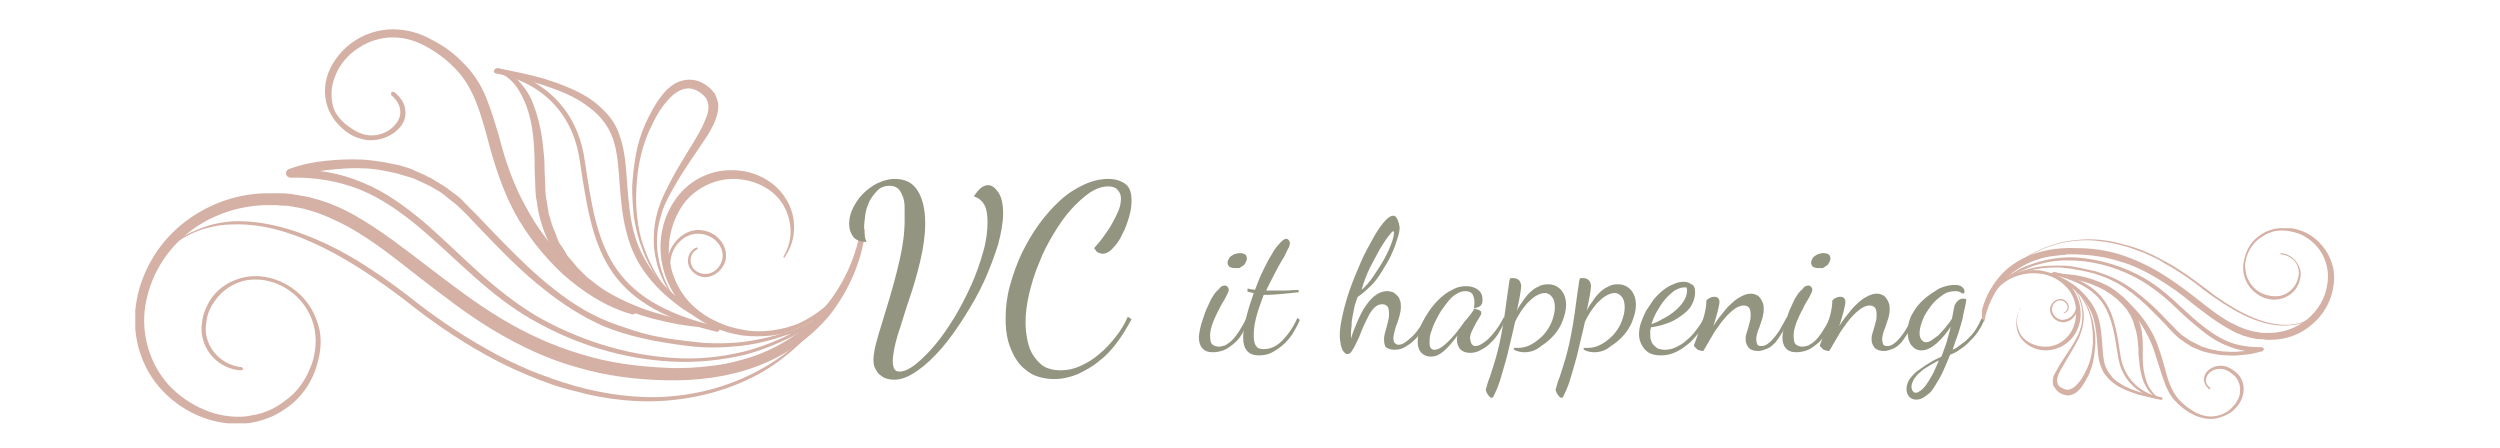 <?xml version="1.0" encoding="utf-8"?>
<!-- Generator: Adobe Illustrator 24.0.1, SVG Export Plug-In . SVG Version: 6.00 Build 0)  -->
<svg version="1.1" id="Layer_1" xmlns="http://www.w3.org/2000/svg" xmlns:xlink="http://www.w3.org/1999/xlink" x="0px" y="0px"
	 viewBox="0 0 401 71.8" style="enable-background:new 0 0 401 71.8;" xml:space="preserve">
<style type="text/css">
	.st0{clip-path:url(#SVGID_2_);}
	.st1{fill:#D4B0A5;}
	.st2{clip-path:url(#SVGID_4_);}
	.st3{fill:#939580;}
</style>
<g>
	<defs>
		<rect id="SVGID_1_" x="21.7" y="4.8" width="117" height="63.1"/>
	</defs>
	<clipPath id="SVGID_2_">
		<use xlink:href="#SVGID_1_"  style="overflow:visible;"/>
	</clipPath>
	<g class="st0">
		<path class="st1" d="M125.9,41.2c1.9-2.7,2-6.5,0.1-9.4c-1.8-2.9-5.2-4.5-8.5-4.5c-3.4-0.1-6.7,1.5-8.8,4.2
			c-2.1,2.7-3,6.1-2.7,9.4c0.3,3.3,1.8,6.5,4.2,8.8c2.4,2.3,5.6,3.6,8.8,4.1c1.6,0.2,3.3,0.2,4.9,0c1.6-0.2,3.2-0.8,4.7-1.4
			c1.5-0.7,2.8-1.6,4-2.7c1.2-1.1,2.2-2.4,3.1-3.7c0.1-0.1,0-0.3-0.1-0.3c-0.1-0.1-0.2,0-0.3,0.1l0,0c-0.9,1.3-1.9,2.5-3.1,3.5
			c-1.2,1-2.5,1.8-3.9,2.5c-1.4,0.6-2.9,1-4.5,1.2c-1.5,0.2-3.1,0.2-4.6-0.1c-3-0.5-5.9-1.8-8.1-3.9c-2.2-2.1-3.5-5-3.8-8
			c-0.2-3,0.7-6.1,2.5-8.5c1.8-2.3,4.8-3.8,7.8-3.8c3,0,6.1,1.3,7.8,3.8c0.8,1.2,1.3,2.7,1.4,4.2c0.1,1.5-0.3,3.1-1.1,4.4
			c-0.1,0.1,0,0.2,0.1,0.3C125.7,41.4,125.9,41.3,125.9,41.2z"/>
		<path class="st1" d="M117,52.8c0-0.1-0.1-0.3-0.2-0.3c-0.2-0.1-0.1,0-0.2-0.1l-0.2-0.1l-0.4-0.2c-0.3-0.1-0.6-0.2-0.9-0.4
			c-0.6-0.3-1.1-0.5-1.7-0.8c-1.1-0.6-2.2-1.3-3.2-2c-2.1-1.5-3.9-3.2-5.4-5.2c-1.5-2-2.6-4.3-3.2-6.7c-0.6-2.4-0.8-4.9-1-7.5
			c-0.2-2.5-0.3-5.2-1.2-7.7c-0.4-1.3-1.1-2.5-2-3.5c-0.9-1-1.9-1.9-3-2.6c-2.2-1.4-4.7-2.3-7.2-3.1c-2.5-0.7-5-1.2-7.5-1.7h0
			l-0.1,0.6c1.1,0.3,2.2,1.1,3,2.1c0.8,1,1.3,2.1,1.8,3.3c0.9,2.4,1.2,5,1.3,7.5c0.1,1.3,0,2.6,0.1,3.9c0.1,1.3,0,2.7,0.3,4
			c0.3,2.7,1.2,5.3,2.5,7.7c1.3,2.4,3.2,4.4,5.3,6.1c0.6,0.4,1.1,0.9,1.7,1.2l1.7,1c1.2,0.6,2.4,1.2,3.7,1.6c2.5,1,5.1,1.6,7.7,2.1
			l2,0.3l2,0.2l1,0.1c0.4,0,0.8,0,1.1,0C115.6,52.9,116.3,52.8,117,52.8z M116.4,52.7c-0.7-0.1-1.3-0.3-1.8-0.5
			c-0.3-0.1-0.5-0.1-0.8-0.1l-1-0.2l-1.9-0.3l-1.9-0.4c-2.5-0.6-5.1-1.3-7.4-2.3c-2.4-1-4.7-2.2-6.6-3.8l-0.8-0.6l-0.7-0.7l-0.7-0.7
			c-0.2-0.2-0.4-0.4-0.6-0.7L91,41c-0.3-0.5-0.6-1.1-1-1.6c-0.4-0.5-0.6-1.1-0.8-1.7c-0.2-0.6-0.5-1.1-0.7-1.8L88,34.2
			c-0.1-0.6-0.2-1.3-0.3-1.9c-0.3-1.2-0.2-2.5-0.3-3.8c-0.1-1.3,0-2.7-0.2-4c-0.2-2.7-0.7-5.3-1.7-7.9c-0.5-1.3-1.2-2.4-2.2-3.5
			c-0.9-1-2.1-1.9-3.6-2c-0.2,0-0.3,0.1-0.3,0.3c0,0.2,0.1,0.3,0.2,0.3h0c2.5,0.5,5,1.2,7.4,1.9c2.4,0.8,4.8,1.7,6.8,3.1
			c1,0.7,2,1.5,2.7,2.4c0.8,0.9,1.4,2,1.8,3.1c0.8,2.3,0.9,4.9,1.1,7.4c0.2,2.5,0.4,5.1,1.1,7.7c0.6,2.5,1.8,5,3.4,7
			c1.6,2.1,3.6,3.8,5.7,5.3c1.1,0.7,2.2,1.4,3.4,1.9c0.6,0.3,1.2,0.5,1.8,0.8c0.3,0.1,0.6,0.2,0.9,0.3l0.5,0.2l0.2,0.1
			c0,0,0.1,0.1,0.1,0C116.4,52.9,116.4,52.8,116.4,52.7z"/>
		<path class="st1" d="M101.7,49.1c-1.8-0.6-3.7-1.6-5.3-2.7c-1.7-1.1-3.3-2.4-4.8-3.7c-2.9-2.8-5.4-6-7.3-9.6
			c-1-1.8-1.8-3.6-2.5-5.5c-0.7-1.9-1.3-3.9-1.8-5.9c-0.6-2-1.2-4-2-6c-0.8-2-2-3.9-3.5-5.4c-1.5-1.6-3.2-2.9-5.2-3.9
			c-1.9-1.1-4.1-1.7-6.3-1.7c-2.2,0-4.4,0.7-6.2,1.9c-1.8,1.2-3.3,3-4.1,5c-0.8,2-0.8,4.4,0.2,6.4c0.5,1,1.2,1.9,2,2.6
			c0.8,0.7,1.7,1.3,2.8,1.6c2.1,0.7,4.6,0.1,6.2-1.5c0.8-0.8,1.3-1.9,1.1-3.1c-0.1-1.2-0.9-2.1-1.7-2.8c-0.1-0.1-0.4-0.1-0.5,0
			c-0.1,0.1-0.1,0.4,0,0.5l0,0c0.7,0.6,1.3,1.4,1.4,2.4c0.1,0.9-0.3,1.8-1,2.5c-1.3,1.4-3.5,1.9-5.3,1.2c-0.9-0.3-1.7-0.9-2.5-1.5
			c-0.7-0.6-1.4-1.4-1.8-2.3C53,16,53,13.9,53.8,12.1c0.7-1.8,2.1-3.4,3.7-4.4C59.1,6.6,61.1,6,63,6c2,0,3.9,0.6,5.6,1.6
			c1.8,1,3.3,2.2,4.7,3.7c2.7,2.9,3.8,6.9,4.9,10.9c0.5,2,1.1,4,1.8,6c0.7,2,1.5,3.9,2.5,5.8c2,3.7,4.7,7.1,7.8,10
			c3.2,2.8,6.8,5.2,11,6.4c0.3,0.1,0.7-0.1,0.8-0.4C102.2,49.6,102.1,49.3,101.7,49.1L101.7,49.1z"/>
		<path class="st1" d="M138,37c-0.8,4.6-2.9,9-5.9,12.5c-3,3.6-7,6.2-11.4,7.7c-2.2,0.7-4.5,1.3-6.8,1.5c-0.6,0.1-1.2,0.1-1.7,0.2
			c-0.6,0-1.2,0.1-1.7,0.1c-1.2,0-2.3,0.1-3.5,0c-4.7-0.2-9.4-0.8-13.8-2.2c-4.5-1.3-8.8-3.3-12.8-5.7c-4-2.4-7.8-5.3-11.6-8.2
			c-3.8-2.9-7.6-5.9-11.8-8.3c-2.1-1.2-4.4-2.2-6.8-2.8c-0.6-0.2-1.2-0.3-1.8-0.4c-0.6-0.1-1.2-0.2-1.8-0.3C45.8,31,45.2,31,44.5,31
			l-1.9,0c-5,0.1-9.9,2-13.7,5.2c-3.8,3.2-6.4,7.8-7.1,12.7c-0.7,4.9,0.8,10.2,4.3,13.8c3.4,3.6,8.4,5.7,13.4,5.2
			c0.6,0,1.2-0.2,1.8-0.3c0.6-0.2,1.2-0.3,1.8-0.6c1.2-0.4,2.2-1.1,3.2-1.8c2-1.5,3.5-3.6,4.3-5.9c0.4-1.2,0.7-2.4,0.8-3.6
			c0.1-1.2,0-2.5-0.4-3.7c-0.7-2.4-2.2-4.5-4.3-5.9c-2.1-1.4-4.6-2.1-7.1-1.7c-2.5,0.4-4.7,1.8-6,3.9c-0.6,1.1-1.1,2.2-1.2,3.5
			c-0.2,1.2,0,2.5,0.5,3.6c1,2.3,3.3,3.9,5.8,4c0.1,0,0.2-0.1,0.3-0.2c0-0.1-0.1-0.2-0.2-0.3c-2.3-0.2-4.4-1.7-5.3-3.8
			c-0.5-1.1-0.6-2.2-0.4-3.4c0.1-1.1,0.5-2.2,1.2-3.2c1.2-1.9,3.3-3.3,5.6-3.6c2.3-0.3,4.7,0.4,6.5,1.7c1.9,1.3,3.3,3.3,3.9,5.5
			c0.3,1.1,0.4,2.3,0.3,3.4c-0.1,1.1-0.3,2.3-0.8,3.4c-0.8,2.1-2.2,4.1-4.1,5.4c-0.9,0.7-1.9,1.3-3,1.7c-0.5,0.2-1.1,0.4-1.6,0.5
			c-0.6,0.1-1.1,0.2-1.7,0.3c-2.3,0.2-4.6-0.2-6.7-1.1c-2.1-0.9-4-2.2-5.6-3.9c-3.1-3.4-4.5-8.2-3.8-12.7c0.7-4.5,3.1-8.7,6.7-11.6
			c3.5-2.9,8.1-4.5,12.7-4.6l1.7,0c0.6,0.1,1.2,0.1,1.7,0.1c0.6,0.1,1.1,0.2,1.7,0.3c0.6,0.1,1.1,0.2,1.7,0.4
			c2.2,0.6,4.3,1.6,6.4,2.7c4.1,2.3,7.8,5.3,11.5,8.2c3.8,2.9,7.6,5.9,11.8,8.4c4.2,2.5,8.6,4.6,13.3,5.9c4.7,1.4,9.5,2,14.4,2.1
			c4.9,0.1,9.8-0.5,14.4-2.2c4.6-1.7,8.8-4.6,11.9-8.4c3-3.9,5-8.5,5.6-13.3c0-0.2-0.1-0.4-0.3-0.4C138.2,36.6,138,36.8,138,37
			L138,37z"/>
		<path class="st1" d="M129.8,52c-0.5,0.2-0.9,0.3-1.2,0.5c-0.3,0.2-0.8,0.5-1.2,0.7c-0.8,0.5-1.7,0.9-2.6,1.3
			c-1.8,0.8-3.6,1.4-5.5,1.9c-3.7,0.9-7.6,1.3-11.5,1c-7.7-0.5-15.3-3-21.9-6.8c-3.3-2-6.3-4.4-9.2-7c-2.9-2.6-5.6-5.3-8.6-7.9
			c-3-2.5-6.2-4.9-9.9-6.4c-3.7-1.6-7.7-2.2-11.7-2.2l0.3,1.4c1.8-0.6,3.7-1,5.5-1.2c1.9-0.2,3.8-0.4,5.7-0.3c1.9,0,3.8,0.4,5.6,0.8
			c0.9,0.3,1.8,0.5,2.7,0.8l1.3,0.6c0.4,0.2,0.9,0.4,1.3,0.6l1.2,0.7c0.4,0.2,0.8,0.5,1.2,0.8l1.1,0.9c0.4,0.3,0.8,0.6,1.1,0.9
			c0.7,0.7,1.4,1.3,2,2l2,2.1c2.7,2.8,5.4,5.6,8.4,8.1c3,2.5,6.2,4.8,9.8,6.5c1.8,0.9,3.7,1.5,5.5,2c1.9,0.5,3.8,0.9,5.7,1.2
			c1.9,0.3,3.9,0.6,5.8,0.7c2,0.1,3.9,0,5.9-0.2c1.9-0.2,3.9-0.6,5.8-1.2c0.9-0.3,1.9-0.6,2.8-0.9c0.5-0.2,0.9-0.4,1.4-0.6
			c0.2-0.1,0.4-0.2,0.7-0.3l0.3-0.2l0.2-0.1c0,0,0.1,0,0,0C129.9,52.2,129.8,52.1,129.8,52z M130.2,51.8c0-0.1-0.3-0.1-0.4-0.1
			l-0.1,0.1l-0.2,0.1l-0.3,0.2l-0.7,0.3c-0.4,0.2-0.9,0.4-1.3,0.5c-0.9,0.3-1.8,0.6-2.8,0.9c-1.9,0.5-3.8,0.9-5.7,1.1
			c-1.9,0.2-3.8,0.2-5.8,0.1c-1.9-0.2-3.8-0.4-5.7-0.7c-1.9-0.3-3.8-0.7-5.6-1.3c-1.8-0.6-3.7-1.2-5.4-2c-3.5-1.6-6.6-3.9-9.5-6.4
			c-2.9-2.5-5.6-5.3-8.3-8.1l-2-2.1c-0.7-0.7-1.4-1.4-2.1-2.1c-0.3-0.4-0.7-0.7-1.1-1l-1.2-0.9c-0.4-0.3-0.8-0.6-1.2-0.8l-1.3-0.8
			c-0.4-0.3-0.9-0.4-1.3-0.7l-1.4-0.6C65.9,27,65,26.8,64,26.5c-1.9-0.4-3.9-0.8-5.9-0.9c-2-0.1-4,0-5.9,0.2c-2,0.2-3.9,0.6-5.8,1.3
			h0c-0.4,0.1-0.6,0.5-0.5,0.9c0.1,0.3,0.4,0.5,0.7,0.5h0c3.8-0.1,7.6,0.5,11.1,1.9c3.5,1.4,6.7,3.7,9.6,6.1
			c5.9,5,11.2,10.9,18.1,14.8c6.8,3.9,14.5,6.3,22.4,6.7c3.9,0.2,7.9-0.2,11.7-1.1c1.9-0.5,3.8-1.2,5.6-2c0.9-0.4,1.8-0.8,2.6-1.3
			c0.4-0.3,0.8-0.4,1.3-0.8C129.5,52.5,129.9,52.1,130.2,51.8z"/>
		<path class="st1" d="M108,44.5c-1-2-0.4-4.6,1.3-6c0.8-0.7,1.9-1.1,3-1c1.1,0.1,2.1,0.6,2.8,1.4c0.7,0.8,1,1.9,0.7,2.9
			c-0.3,1-1.1,1.9-2.2,2.1c-1,0.2-2.2-0.3-2.6-1.2c-0.5-0.9-0.2-2.2,0.8-2.7c0.1,0,0.1-0.1,0.1-0.2c0-0.1-0.1-0.1-0.2-0.1h0
			c-1.2,0.5-1.7,2-1.1,3.2c0.6,1.1,1.9,1.8,3.1,1.5c1.2-0.3,2.2-1.2,2.6-2.4c0.4-1.2,0-2.6-0.8-3.5c-0.8-1-2-1.5-3.2-1.6
			c-1.2-0.1-2.4,0.4-3.3,1.2c-0.9,0.8-1.6,1.9-1.8,3c-0.2,1.2,0,2.4,0.5,3.5c0,0.1,0.2,0.1,0.2,0.1C108,44.7,108.1,44.6,108,44.5z"
			/>
		<path class="st1" d="M108.5,48.3l0.2,0.2l0.1,0.1c0,0,0,0,0-0.1l-0.1-0.1c-0.1-0.2-0.3-0.3-0.4-0.5c-0.2-0.3-0.5-0.7-0.7-1.1
			c-0.4-0.7-0.8-1.5-1.1-2.3c-0.6-1.6-1-3.2-1.1-4.9c-0.1-1.7,0.1-3.3,0.6-4.9c0.4-1.6,1.2-3.1,2-4.5c1.6-2.9,3.6-5.6,5.5-8.5
			c0.4-0.7,0.9-1.5,1.2-2.3c0.3-0.8,0.6-1.8,0.5-2.8c-0.1-0.5-0.3-1-0.5-1.5c-0.3-0.4-0.6-0.8-1-1.1c-0.7-0.6-1.6-1.1-2.7-1.2
			c-1-0.1-2.1,0.2-2.9,0.7c-0.8,0.5-1.5,1.2-2,1.9c-1.1,1.4-1.9,3-2.6,4.5c-0.7,1.6-1.2,3.2-1.5,4.9c-0.3,1.7-0.5,3.4-0.6,5.1
			c0,1.7,0.1,3.4,0.3,5.1c0.3,1.7,0.7,3.4,1.3,4.9C104.1,43,106.1,45.9,108.5,48.3L108.5,48.3z M108.5,48.2
			c-2.4-2.4-4.1-5.4-5.2-8.5c-0.6-1.6-0.9-3.2-1.1-4.9c-0.2-1.7-0.2-3.3-0.1-5c0.2-3.3,0.9-6.6,2.4-9.6c0.7-1.5,1.5-2.9,2.6-4.1
			c1-1.2,2.4-2.1,3.7-1.9c0.6,0.1,1.3,0.4,1.8,0.9c0.6,0.4,0.9,1,1,1.6c0.1,0.6,0,1.4-0.3,2.1c-0.3,0.7-0.6,1.5-1,2.2
			c-1.6,2.9-3.6,5.7-5.1,8.8c-0.8,1.5-1.5,3.1-1.9,4.8c-0.4,1.7-0.5,3.4-0.4,5.1c0.2,1.7,0.6,3.4,1.3,4.9c0.3,0.8,0.8,1.5,1.2,2.2
			c0.2,0.4,0.5,0.7,0.7,1c0.1,0.2,0.3,0.3,0.4,0.5l0.1,0.1c0,0,0,0.1,0.1,0l-0.1-0.1L108.5,48.2L108.5,48.2z"/>
		<path class="st1" d="M133.3,49.2c-3.1,4.1-6.9,7.7-11.4,10.1c-4.5,2.5-9.5,3.9-14.6,4.3c-2.5,0.2-5.1,0.1-7.6-0.2
			c-2.5-0.3-5-0.8-7.5-1.5c-2.5-0.7-4.9-1.6-7.2-2.5c-2.3-1-4.7-2.1-6.9-3.4c-4.5-2.5-8.7-5.4-12.7-8.6c-4.1-3.1-8.4-6.1-13.1-8.3
			c-4.7-2.2-9.8-3.8-15-3.6c-1.3,0.1-2.6,0.3-3.9,0.7c-1.2,0.4-2.5,0.9-3.6,1.5c-2.2,1.3-4.2,3.2-5.4,5.4c0.6-1.1,1.5-2.1,2.4-3
			c0.9-0.9,2-1.6,3.1-2.2c1.1-0.6,2.3-1.1,3.6-1.4c1.2-0.3,2.5-0.5,3.8-0.5c5.1-0.2,10.1,1.5,14.7,3.8c4.6,2.3,8.8,5.2,12.9,8.3
			c4,3.2,8.3,6.2,12.8,8.7c2.3,1.3,4.6,2.4,7,3.4c2.4,1,4.8,1.9,7.4,2.5c5,1.4,10.3,2,15.5,1.5c5.2-0.5,10.3-2,14.8-4.6
			C126.6,57.1,130.4,53.5,133.3,49.2z"/>
		<path class="st1" d="M79.2,11.4c0,0.2,0.2,0.4,0.4,0.4c0.5,0.1,11.6,1.6,13.4,14c2.1,13.8,3.4,23,21.9,27.4
			c0.2,0.1,0.5-0.1,0.5-0.3c0.1-0.2-0.1-0.5-0.3-0.5c-17.9-4.2-19.3-13.2-21.3-26.6C92,12.7,79.9,11,79.8,11
			C79.5,10.9,79.3,11.1,79.2,11.4C79.2,11.4,79.2,11.4,79.2,11.4z"/>
	</g>
</g>
<g>
	<defs>
		<rect id="SVGID_3_" x="317.9" y="36.6" width="56.7" height="30.6"/>
	</defs>
	<clipPath id="SVGID_4_">
		<use xlink:href="#SVGID_3_"  style="overflow:visible;"/>
	</clipPath>
	<g class="st2">
		<path class="st1" d="M324.1,49.5c-0.9,1.3-0.9,3.2-0.1,4.5c0.9,1.4,2.5,2.2,4.1,2.2c1.6,0,3.2-0.7,4.3-2c1-1.3,1.5-2.9,1.3-4.5
			c-0.1-1.6-0.9-3.2-2-4.3c-1.2-1.1-2.7-1.7-4.3-2c-0.8-0.1-1.6-0.1-2.4,0c-0.8,0.1-1.5,0.4-2.3,0.7c-0.7,0.3-1.4,0.8-1.9,1.3
			c-0.6,0.5-1.1,1.1-1.5,1.8c0,0.1,0,0.1,0,0.2c0.1,0,0.1,0,0.2,0l0,0c0.4-0.6,0.9-1.2,1.5-1.7c0.6-0.5,1.2-0.9,1.9-1.2
			c0.7-0.3,1.4-0.5,2.2-0.6c0.7-0.1,1.5-0.1,2.2,0c1.5,0.2,2.9,0.9,3.9,1.9c1.1,1,1.7,2.4,1.8,3.9c0.1,1.5-0.3,3-1.2,4.1
			c-0.9,1.1-2.3,1.9-3.8,1.8c-1.4,0-2.9-0.6-3.8-1.8c-0.4-0.6-0.6-1.3-0.7-2.1c0-0.7,0.2-1.5,0.5-2.1c0,0,0-0.1,0-0.1
			C324.2,49.4,324.2,49.4,324.1,49.5z"/>
		<path class="st1" d="M328.5,43.9c0,0,0,0.1,0.1,0.2c0.1,0,0.1,0,0.1,0l0.1,0l0.2,0.1c0.1,0.1,0.3,0.1,0.4,0.2
			c0.3,0.1,0.6,0.3,0.8,0.4c0.5,0.3,1.1,0.6,1.6,1c1,0.7,1.9,1.5,2.6,2.5c0.7,1,1.3,2.1,1.5,3.2c0.3,1.2,0.4,2.4,0.5,3.6
			c0.1,1.2,0.1,2.5,0.6,3.7c0.2,0.6,0.5,1.2,1,1.7c0.4,0.5,0.9,0.9,1.5,1.3c1.1,0.7,2.3,1.1,3.5,1.5c1.2,0.3,2.4,0.6,3.6,0.8h0
			l0-0.3c-0.6-0.1-1.1-0.5-1.4-1c-0.4-0.5-0.7-1-0.9-1.6c-0.4-1.2-0.6-2.4-0.6-3.6c0-0.6,0-1.2,0-1.9c0-0.7,0-1.3-0.1-2
			c-0.1-1.3-0.6-2.6-1.2-3.7c-0.6-1.2-1.6-2.2-2.6-3c-0.3-0.2-0.5-0.4-0.8-0.6l-0.8-0.5c-0.6-0.3-1.2-0.6-1.8-0.8
			c-1.2-0.5-2.5-0.8-3.7-1l-1-0.1l-1-0.1l-0.5-0.1c-0.2,0-0.4,0-0.6,0C329.1,43.8,328.8,43.9,328.5,43.9z M328.8,43.9
			c0.3,0.1,0.6,0.2,0.9,0.2c0.1,0,0.3,0,0.4,0.1l0.5,0.1l0.9,0.2l0.9,0.2c1.2,0.3,2.5,0.6,3.6,1.1c1.2,0.5,2.3,1.1,3.2,1.9l0.4,0.3
			l0.3,0.3l0.3,0.3c0.1,0.1,0.2,0.2,0.3,0.3l0.6,0.7c0.2,0.3,0.3,0.5,0.5,0.8c0.2,0.3,0.3,0.5,0.4,0.8c0.1,0.3,0.3,0.6,0.3,0.9
			l0.3,0.9c0.1,0.3,0.1,0.6,0.2,0.9c0.1,0.6,0.1,1.2,0.2,1.8c0,0.6,0,1.3,0.1,1.9c0.1,1.3,0.3,2.6,0.8,3.8c0.3,0.6,0.6,1.2,1.1,1.7
			c0.5,0.5,1,0.9,1.7,1c0.1,0,0.1,0,0.2-0.1c0-0.1,0-0.1-0.1-0.2h0c-1.2-0.3-2.4-0.6-3.6-0.9c-1.2-0.4-2.3-0.8-3.3-1.5
			c-0.5-0.3-1-0.7-1.3-1.2c-0.4-0.4-0.7-1-0.9-1.5c-0.4-1.1-0.4-2.4-0.5-3.6c-0.1-1.2-0.2-2.5-0.5-3.7c-0.3-1.2-0.9-2.4-1.7-3.4
			c-0.8-1-1.7-1.9-2.8-2.6c-0.5-0.3-1.1-0.7-1.6-0.9c-0.3-0.1-0.6-0.3-0.9-0.4c-0.1-0.1-0.3-0.1-0.4-0.2l-0.2-0.1l-0.1,0
			c0,0-0.1,0,0,0C328.8,43.8,328.8,43.9,328.8,43.9z"/>
		<path class="st1" d="M335.9,45.7c0.9,0.3,1.8,0.8,2.6,1.3c0.8,0.5,1.6,1.1,2.3,1.8c1.4,1.4,2.6,2.9,3.5,4.7
			c0.5,0.9,0.9,1.8,1.2,2.7c0.3,0.9,0.6,1.9,0.9,2.8c0.3,1,0.6,1.9,1,2.9c0.4,0.9,0.9,1.9,1.7,2.6c0.7,0.8,1.6,1.4,2.5,1.9
			c0.9,0.5,2,0.8,3,0.8c1.1,0,2.1-0.4,3-0.9c0.9-0.6,1.6-1.4,2-2.4c0.4-1,0.4-2.2-0.1-3.1c-0.2-0.5-0.6-0.9-1-1.2
			c-0.4-0.3-0.8-0.6-1.4-0.8c-1-0.3-2.2-0.1-3,0.7c-0.4,0.4-0.6,0.9-0.6,1.5c0.1,0.6,0.4,1,0.8,1.4c0.1,0.1,0.2,0,0.2,0
			c0.1-0.1,0-0.2,0-0.2l0,0c-0.4-0.3-0.6-0.7-0.7-1.1c0-0.4,0.2-0.9,0.5-1.2c0.6-0.7,1.7-0.9,2.6-0.6c0.4,0.1,0.8,0.4,1.2,0.7
			c0.4,0.3,0.7,0.7,0.9,1.1c0.4,0.8,0.4,1.9,0.1,2.7c-0.4,0.9-1,1.6-1.8,2.2c-0.8,0.5-1.7,0.8-2.7,0.8c-0.9,0-1.9-0.3-2.7-0.8
			c-0.9-0.5-1.6-1.1-2.3-1.8c-1.3-1.4-1.9-3.3-2.4-5.3c-0.3-1-0.5-1.9-0.9-2.9c-0.3-1-0.7-1.9-1.2-2.8c-1-1.8-2.3-3.4-3.8-4.8
			c-1.5-1.4-3.3-2.5-5.3-3.1c-0.2,0-0.3,0-0.4,0.2C335.6,45.4,335.7,45.6,335.9,45.7L335.9,45.7z"/>
		<path class="st1" d="M318.3,51.5c0.4-2.2,1.4-4.4,2.8-6.1c1.5-1.7,3.4-3,5.5-3.7c1.1-0.4,2.2-0.6,3.3-0.7c0.3,0,0.6-0.1,0.8-0.1
			c0.3,0,0.6,0,0.8-0.1c0.6,0,1.1,0,1.7,0c2.3,0.1,4.5,0.4,6.7,1.1c2.2,0.6,4.2,1.6,6.2,2.8c2,1.2,3.8,2.5,5.6,4
			c1.8,1.4,3.7,2.9,5.7,4c1,0.6,2.1,1.1,3.3,1.4c0.3,0.1,0.6,0.1,0.9,0.2c0.3,0.1,0.6,0.1,0.9,0.1c0.3,0,0.6,0,0.9,0.1l0.9,0
			c2.4,0,4.8-0.9,6.6-2.5c1.8-1.5,3.1-3.8,3.4-6.2c0.4-2.4-0.4-4.9-2.1-6.7c-1.6-1.8-4.1-2.8-6.5-2.5c-0.3,0-0.6,0.1-0.9,0.1
			c-0.3,0.1-0.6,0.2-0.9,0.3c-0.6,0.2-1.1,0.5-1.6,0.9c-1,0.7-1.7,1.7-2.1,2.9c-0.2,0.6-0.3,1.2-0.4,1.7c0,0.6,0,1.2,0.2,1.8
			c0.3,1.2,1.1,2.2,2.1,2.9c1,0.7,2.2,1,3.4,0.8c1.2-0.2,2.3-0.9,2.9-1.9c0.3-0.5,0.5-1.1,0.6-1.7c0.1-0.6,0-1.2-0.3-1.8
			c-0.5-1.1-1.6-1.9-2.8-2c-0.1,0-0.1,0-0.1,0.1c0,0.1,0,0.1,0.1,0.1c1.1,0.1,2.2,0.8,2.6,1.8c0.2,0.5,0.3,1.1,0.2,1.6
			c-0.1,0.6-0.3,1.1-0.6,1.6c-0.6,0.9-1.6,1.6-2.7,1.7c-1.1,0.1-2.3-0.2-3.2-0.8c-0.9-0.6-1.6-1.6-1.9-2.7c-0.1-0.5-0.2-1.1-0.2-1.6
			c0.1-0.6,0.2-1.1,0.4-1.6c0.4-1,1.1-2,2-2.6c0.4-0.3,0.9-0.6,1.4-0.8c0.3-0.1,0.5-0.2,0.8-0.3c0.3,0,0.5-0.1,0.8-0.1
			c1.1-0.1,2.2,0.1,3.3,0.5c1,0.4,2,1.1,2.7,1.9c1.5,1.6,2.2,4,1.8,6.2c-0.3,2.2-1.5,4.2-3.2,5.6c-1.7,1.4-3.9,2.2-6.1,2.2l-0.8,0
			c-0.3,0-0.6,0-0.8-0.1c-0.3,0-0.5-0.1-0.8-0.1c-0.3-0.1-0.5-0.1-0.8-0.2c-1.1-0.3-2.1-0.8-3.1-1.3c-2-1.1-3.8-2.6-5.6-4
			c-1.8-1.4-3.7-2.8-5.7-4c-2-1.2-4.2-2.2-6.4-2.9c-2.3-0.7-4.6-1-7-1c-2.4-0.1-4.8,0.2-7,1c-2.2,0.8-4.3,2.2-5.7,4.1
			c-1.5,1.9-2.4,4.1-2.7,6.5c0,0.1,0.1,0.2,0.2,0.2C318.2,51.7,318.3,51.6,318.3,51.5L318.3,51.5z"/>
		<path class="st1" d="M322.3,44.3c0.2-0.1,0.4-0.2,0.6-0.2c0.1-0.1,0.4-0.2,0.6-0.3c0.4-0.2,0.8-0.4,1.3-0.6
			c0.9-0.4,1.7-0.7,2.6-0.9c1.8-0.5,3.7-0.6,5.6-0.5c3.7,0.2,7.4,1.4,10.6,3.3c1.6,1,3.1,2.1,4.5,3.4c1.4,1.3,2.7,2.6,4.2,3.8
			c1.4,1.2,3,2.4,4.8,3.1c1.8,0.8,3.7,1.1,5.7,1l-0.1-0.7c-0.8,0.3-1.8,0.5-2.7,0.6c-0.9,0.1-1.8,0.2-2.8,0.1
			c-0.9,0-1.8-0.2-2.7-0.4c-0.4-0.1-0.9-0.3-1.3-0.4l-0.6-0.3c-0.2-0.1-0.4-0.2-0.6-0.3l-0.6-0.3c-0.2-0.1-0.4-0.2-0.6-0.4l-0.6-0.4
			c-0.2-0.1-0.4-0.3-0.5-0.4c-0.3-0.3-0.7-0.6-1-1l-1-1c-1.3-1.4-2.6-2.7-4.1-3.9c-1.4-1.2-3-2.3-4.8-3.1c-0.9-0.4-1.8-0.7-2.7-1
			c-0.9-0.2-1.8-0.4-2.8-0.6c-0.9-0.2-1.9-0.3-2.8-0.3c-0.9,0-1.9,0-2.8,0.1c-0.9,0.1-1.9,0.3-2.8,0.6c-0.5,0.1-0.9,0.3-1.3,0.5
			c-0.2,0.1-0.4,0.2-0.7,0.3c-0.1,0-0.2,0.1-0.3,0.1l-0.2,0.1L322.3,44.3c-0.1-0.1-0.1-0.1-0.1-0.1
			C322.2,44.2,322.3,44.2,322.3,44.3z M322.1,44.4c0,0,0.1,0.1,0.2,0l0.1,0l0.1,0l0.2-0.1l0.3-0.1c0.2-0.1,0.4-0.2,0.7-0.3
			c0.4-0.2,0.9-0.3,1.3-0.4c0.9-0.2,1.8-0.4,2.7-0.5c0.9-0.1,1.9-0.1,2.8-0.1c0.9,0.1,1.9,0.2,2.8,0.4c0.9,0.1,1.8,0.4,2.7,0.6
			c0.9,0.3,1.8,0.6,2.6,1c1.7,0.8,3.2,1.9,4.6,3.1c1.4,1.2,2.7,2.6,4,3.9l0.9,1c0.3,0.3,0.7,0.7,1,1c0.2,0.2,0.4,0.3,0.6,0.5
			l0.6,0.4c0.2,0.2,0.4,0.3,0.6,0.4l0.6,0.4c0.2,0.1,0.4,0.2,0.7,0.3l0.7,0.3c0.5,0.2,0.9,0.3,1.4,0.4c0.9,0.2,1.9,0.4,2.9,0.4
			c1,0.1,1.9,0,2.9-0.1c1-0.1,1.9-0.3,2.8-0.6h0c0.2-0.1,0.3-0.3,0.2-0.4c-0.1-0.1-0.2-0.2-0.3-0.2h0c-1.8,0-3.7-0.2-5.4-0.9
			c-1.7-0.7-3.2-1.8-4.7-3c-2.9-2.4-5.4-5.3-8.8-7.2c-3.3-1.9-7-3-10.8-3.3c-1.9-0.1-3.8,0.1-5.7,0.6c-0.9,0.2-1.8,0.6-2.7,0.9
			c-0.4,0.2-0.9,0.4-1.3,0.7c-0.2,0.1-0.4,0.2-0.6,0.4C322.4,44,322.2,44.2,322.1,44.4z"/>
		<path class="st1" d="M332.8,47.9c0.5,1,0.2,2.2-0.6,2.9c-0.4,0.3-0.9,0.5-1.4,0.5c-0.5,0-1-0.3-1.3-0.7c-0.3-0.4-0.5-0.9-0.3-1.4
			c0.1-0.5,0.6-0.9,1-1c0.5-0.1,1,0.1,1.3,0.6c0.3,0.4,0.1,1.1-0.4,1.3c0,0-0.1,0.1,0,0.1c0,0,0.1,0.1,0.1,0h0
			c0.6-0.2,0.8-1,0.5-1.5c-0.3-0.5-0.9-0.9-1.5-0.7c-0.6,0.1-1.1,0.6-1.3,1.2c-0.2,0.6,0,1.2,0.4,1.7c0.4,0.5,0.9,0.7,1.5,0.8
			c0.6,0,1.2-0.2,1.6-0.6c0.4-0.4,0.8-0.9,0.9-1.5c0.1-0.6,0-1.2-0.2-1.7c0,0-0.1-0.1-0.1,0C332.8,47.8,332.8,47.8,332.8,47.9z"/>
		<path class="st1" d="M332.6,46.1l-0.1-0.1l0,0c0,0,0,0,0,0L332.6,46.1c0,0,0.1,0.1,0.1,0.2c0.1,0.2,0.2,0.3,0.3,0.5
			c0.2,0.4,0.4,0.7,0.5,1.1c0.3,0.8,0.5,1.6,0.5,2.4c0,0.8,0,1.6-0.3,2.4c-0.2,0.8-0.6,1.5-1,2.2c-0.8,1.4-1.8,2.7-2.6,4.1
			c-0.2,0.4-0.4,0.7-0.6,1.1c-0.2,0.4-0.3,0.9-0.2,1.4c0,0.3,0.1,0.5,0.3,0.7c0.1,0.2,0.3,0.4,0.5,0.6c0.3,0.3,0.8,0.5,1.3,0.6
			c0.5,0.1,1-0.1,1.4-0.3c0.4-0.2,0.7-0.6,1-0.9c0.5-0.7,0.9-1.4,1.3-2.2c0.3-0.8,0.6-1.6,0.7-2.4c0.2-0.8,0.2-1.6,0.3-2.5
			c0-0.8,0-1.7-0.2-2.5c-0.1-0.8-0.3-1.6-0.6-2.4C334.7,48.6,333.8,47.2,332.6,46.1L332.6,46.1z M332.6,46.1c1.1,1.2,2,2.6,2.5,4.1
			c0.3,0.8,0.4,1.6,0.5,2.4c0.1,0.8,0.1,1.6,0.1,2.4c-0.1,1.6-0.4,3.2-1.2,4.6c-0.3,0.7-0.7,1.4-1.3,2c-0.5,0.6-1.2,1-1.8,0.9
			c-0.3-0.1-0.6-0.2-0.9-0.4c-0.3-0.2-0.5-0.5-0.5-0.8c-0.1-0.3,0-0.7,0.1-1c0.1-0.4,0.3-0.7,0.5-1.1c0.8-1.4,1.7-2.8,2.5-4.3
			c0.4-0.7,0.7-1.5,0.9-2.3c0.2-0.8,0.3-1.7,0.2-2.5c-0.1-0.8-0.3-1.6-0.6-2.4c-0.2-0.4-0.4-0.7-0.6-1.1c-0.1-0.2-0.2-0.3-0.4-0.5
			C332.6,46.2,332.6,46.1,332.6,46.1l-0.1-0.1c0,0,0,0,0,0l0,0L332.6,46.1L332.6,46.1z"/>
		<path class="st1" d="M320.6,45.6c1.5-2,3.4-3.7,5.5-4.9c2.2-1.2,4.6-1.9,7.1-2.1c1.2-0.1,2.5-0.1,3.7,0.1c1.2,0.1,2.4,0.4,3.6,0.7
			c1.2,0.3,2.4,0.8,3.5,1.2c1.1,0.5,2.3,1,3.3,1.7c2.2,1.2,4.2,2.6,6.2,4.2c2,1.5,4.1,2.9,6.3,4c2.3,1.1,4.7,1.9,7.3,1.7
			c0.6-0.1,1.3-0.1,1.9-0.3c0.6-0.2,1.2-0.4,1.7-0.7c1.1-0.6,2-1.5,2.6-2.6c-0.3,0.5-0.7,1-1.2,1.4c-0.5,0.4-1,0.8-1.5,1.1
			c-0.5,0.3-1.1,0.5-1.7,0.7c-0.6,0.2-1.2,0.2-1.8,0.3c-2.5,0.1-4.9-0.7-7.1-1.8c-2.2-1.1-4.3-2.5-6.2-4c-2-1.5-4-3-6.2-4.2
			c-1.1-0.6-2.2-1.2-3.4-1.7c-1.2-0.5-2.3-0.9-3.6-1.2c-2.4-0.7-5-1-7.5-0.7c-2.5,0.2-5,1-7.2,2.2C323.8,41.8,322,43.5,320.6,45.6z"
			/>
		<path class="st1" d="M346.8,63.9c0-0.1-0.1-0.2-0.2-0.2c-0.2,0-5.6-0.8-6.5-6.8c-1-6.7-1.7-11.1-10.6-13.3c-0.1,0-0.2,0-0.3,0.2
			c0,0.1,0,0.2,0.2,0.3c8.7,2.1,9.3,6.4,10.3,12.9c0.9,6.3,6.8,7.1,6.9,7.1C346.6,64.2,346.7,64.1,346.8,63.9
			C346.8,63.9,346.8,63.9,346.8,63.9z"/>
	</g>
</g>
<g>
	<g>
		<path class="st3" d="M196.5,45.8c0.2,0,0.3,0.1,0.4,0.2c0.1,0.1,0.2,0.3,0.2,0.5c0,0.2-0.2,0.6-0.5,1.2s-0.7,1.1-1,1.8
			c-0.4,0.7-0.7,1.4-1,2.1c-0.3,0.8-0.5,1.5-0.5,2.2c0,0.7,0.1,1.2,0.3,1.4c0.2,0.2,0.6,0.4,1.1,0.4c0.3,0,0.7-0.1,1-0.2
			c0.3-0.2,0.7-0.4,1.1-0.8c0.4-0.4,0.7-0.8,1.1-1.4c0.4-0.6,0.8-1.3,1.2-2.1l0.3,0.3c-0.3,0.8-0.6,1.6-1,2.2
			c-0.4,0.7-0.9,1.2-1.4,1.6c-0.5,0.4-1,0.8-1.6,1c-0.6,0.2-1.1,0.3-1.7,0.3c-0.7,0-1.3-0.2-1.7-0.7c-0.4-0.5-0.5-1.1-0.5-1.7
			c0-0.4,0.1-0.8,0.2-1.4c0.1-0.5,0.3-1.1,0.5-1.7c0.2-0.6,0.4-1.2,0.7-1.8c0.3-0.6,0.5-1.2,0.8-1.6c0.3-0.5,0.6-0.9,1-1.2
			C195.8,45.9,196.2,45.8,196.5,45.8z M198,43c-0.3,0-0.6-0.1-0.8-0.2c-0.2-0.2-0.3-0.4-0.3-0.7c0-0.2,0.1-0.4,0.2-0.6
			c0.1-0.2,0.3-0.4,0.5-0.5c0.2-0.1,0.4-0.3,0.7-0.3c0.2-0.1,0.5-0.1,0.7-0.1c0.3,0,0.5,0.1,0.7,0.2c0.2,0.1,0.3,0.4,0.3,0.7
			c0,0.2-0.1,0.4-0.2,0.6c-0.1,0.2-0.2,0.4-0.4,0.5c-0.2,0.1-0.4,0.3-0.6,0.4C198.4,43,198.2,43,198,43z"/>
		<path class="st3" d="M208.1,46.9c-2.1,0.2-3.8,0.4-5,0.4h-0.4c-0.4,1.1-0.8,2.1-1.1,3.2c-0.3,1.1-0.5,2.1-0.5,3.2
			c0,0.9,0.1,1.5,0.4,1.8c0.2,0.4,0.7,0.5,1.2,0.5c1,0,2-0.4,2.9-1.3c0.9-0.9,1.8-2.1,2.5-3.7l0.4,0.3c-0.3,0.8-0.8,1.6-1.2,2.3
			c-0.5,0.7-1,1.3-1.6,1.8c-0.6,0.5-1.2,0.9-1.8,1.2c-0.6,0.3-1.3,0.4-2,0.4c-1.7,0-2.5-1-2.5-2.9c0-0.9,0.2-1.9,0.5-3.2
			c0.3-1.2,0.7-2.5,1.2-3.9c-0.2,0-0.4-0.1-0.5-0.1s-0.3-0.1-0.5-0.1v-0.5c0.2,0,0.3,0,0.5,0.1c0.2,0,0.4,0,0.7,0.1
			c0.4-1.1,0.8-2.1,1.3-3.1c0.5-1,0.9-1.9,1.4-2.6c0.4-0.8,0.9-1.4,1.3-1.8c0.4-0.5,0.8-0.7,1-0.7c0.2,0,0.3,0.1,0.4,0.2
			c0.1,0.1,0.2,0.3,0.2,0.5c0,0.3-0.1,0.6-0.4,1.1c-0.2,0.5-0.5,1.1-0.9,1.7c-0.4,0.7-0.8,1.4-1.2,2.2c-0.4,0.8-0.9,1.7-1.3,2.6h1.1
			c0.6,0,1.3,0,2,0c0.7,0,1.4-0.1,2.1-0.1V46.9z"/>
		<path class="st3" d="M222,54.6c0-0.3,0-0.6,0.1-1c0.1-0.4,0.2-0.7,0.3-1.1c0.1-0.4,0.2-0.8,0.3-1.2c0.1-0.4,0.1-0.8,0.1-1.1
			c0-0.5-0.1-0.9-0.3-1.1c-0.2-0.2-0.5-0.3-0.8-0.3c-0.5,0-0.9,0.2-1.3,0.6c-0.4,0.4-0.7,0.9-1,1.5c-0.3,0.6-0.6,1.2-0.9,1.9
			c-0.3,0.7-0.5,1.4-0.8,1.9c-0.3,0.6-0.5,1.1-0.8,1.5c-0.2,0.4-0.5,0.6-0.8,0.6c-0.2,0-0.3-0.1-0.5-0.3c-0.2-0.2-0.3-0.4-0.4-0.7
			c-0.1-0.3-0.2-0.6-0.2-1c-0.1-0.4-0.1-0.7-0.1-1.1c0-0.9,0.2-2.1,0.5-3.4c0.3-1.3,0.7-2.7,1.2-4.1c0.5-1.4,1.1-2.8,1.7-4.2
			c0.6-1.4,1.3-2.6,1.9-3.7c0.6-1.1,1.2-2,1.8-2.7c0.6-0.7,1.1-1,1.5-1c0.2,0,0.3,0.1,0.4,0.2c0.1,0.1,0.2,0.3,0.3,0.5
			c0.1,0.2,0.1,0.4,0.2,0.6c0,0.2,0.1,0.4,0.1,0.6c0,0.4-0.1,1-0.3,1.6c-0.2,0.6-0.4,1.3-0.7,2c-0.3,0.7-0.6,1.4-1.1,2.2
			c-0.4,0.7-0.9,1.5-1.3,2.1c-0.5,0.7-1,1.3-1.6,1.8c-0.6,0.6-1.1,1-1.7,1.4c-0.2,0.4-0.3,0.9-0.5,1.4c-0.1,0.5-0.2,1-0.3,1.5
			c-0.1,0.5-0.2,1-0.2,1.5c0,0.5-0.1,0.9-0.1,1.3c0,0.2,0,0.4,0,0.6c0,0.2,0,0.3,0,0.4c0.3-1,0.7-2,1.1-2.9c0.4-0.9,0.8-1.7,1.3-2.4
			c0.5-0.7,1-1.3,1.6-1.7c0.6-0.4,1.2-0.6,1.8-0.6c0.4,0,0.7,0.1,1,0.2c0.3,0.2,0.5,0.4,0.7,0.6c0.2,0.2,0.3,0.5,0.4,0.8
			c0.1,0.3,0.1,0.6,0.1,1c0,0.4-0.1,0.9-0.2,1.3c-0.1,0.4-0.3,0.9-0.4,1.3c-0.2,0.4-0.3,0.8-0.4,1.2c-0.1,0.4-0.2,0.8-0.2,1.1
			c0,0.4,0.1,0.7,0.2,0.8c0.2,0.2,0.4,0.3,0.6,0.3c0.3,0,0.7-0.1,1.1-0.4c0.4-0.3,0.8-0.6,1.2-1c0.4-0.4,0.8-0.9,1.2-1.5
			c0.4-0.6,0.7-1.2,1-1.8l0.4,0.4c-0.3,0.7-0.7,1.4-1.1,2c-0.4,0.6-0.8,1.2-1.3,1.6c-0.5,0.5-1,0.8-1.5,1.1
			c-0.5,0.3-1.1,0.4-1.6,0.4c-0.7,0-1.2-0.2-1.5-0.5C222.2,55.5,222,55.1,222,54.6z M223.5,37.1c-0.2,0-0.4,0.3-0.8,0.8
			c-0.4,0.5-0.9,1.3-1.4,2.1c-0.5,0.9-1,1.9-1.6,3c-0.5,1.1-1,2.3-1.3,3.5c0.6-0.5,1.3-1.3,1.9-2.2c0.6-0.9,1.2-1.8,1.7-2.7
			c0.5-0.9,0.9-1.8,1.2-2.6c0.3-0.8,0.4-1.4,0.4-1.8C223.6,37.2,223.6,37.1,223.5,37.1z"/>
		<path class="st3" d="M236.5,49.5c0.1,0,0.2,0,0.3,0.1c0.1,0,0.3,0.1,0.4,0.1c0.1,0.1,0.2,0.1,0.3,0.2c0.1,0.1,0.1,0.2,0.1,0.3
			c0,0.2-0.1,0.4-0.3,0.7c-0.2,0.3-0.4,0.7-0.6,1c-0.2,0.4-0.4,0.8-0.6,1.2c-0.2,0.4-0.3,0.8-0.3,1.1c0,0.3,0.1,0.6,0.2,0.9
			c0.2,0.3,0.4,0.4,0.7,0.4c0.5,0,1.2-0.4,2-1.1c0.8-0.8,1.7-1.9,2.5-3.5l0.3,0.3c-0.3,0.8-0.7,1.5-1.1,2.2
			c-0.4,0.7-0.9,1.2-1.4,1.7c-0.5,0.5-1,0.8-1.6,1.1c-0.5,0.3-1.1,0.4-1.6,0.4c-0.7,0-1.2-0.2-1.6-0.6c-0.3-0.4-0.5-0.9-0.5-1.4
			c0-0.2,0-0.5,0.1-0.8c-0.8,1.1-1.6,2-2.2,2.5c-0.7,0.6-1.3,0.9-2.1,0.9c-0.6,0-1.1-0.2-1.5-0.6c-0.4-0.4-0.6-1-0.6-1.8
			c0-0.6,0.1-1.2,0.3-1.9c0.2-0.7,0.5-1.3,0.9-2c0.4-0.7,0.8-1.3,1.3-1.9c0.5-0.6,1.1-1.2,1.6-1.6c0.6-0.5,1.2-0.8,1.8-1.1
			c0.6-0.3,1.3-0.4,1.9-0.4c0.7,0,1.4,0.2,1.9,0.6c0.5,0.4,0.7,0.9,0.7,1.6c0,0.5-0.1,0.8-0.4,1c-0.3,0.2-0.6,0.3-1,0.3
			c0.1-0.4,0.1-0.7,0.1-1c0-0.4-0.1-0.8-0.3-1.2c-0.2-0.3-0.6-0.5-1.1-0.5c-0.5,0-0.9,0.1-1.4,0.4c-0.5,0.3-0.9,0.6-1.3,1.1
			c-0.4,0.5-0.8,1-1.2,1.6c-0.4,0.6-0.7,1.2-1,1.8c-0.3,0.6-0.5,1.2-0.7,1.8c-0.2,0.6-0.2,1.1-0.2,1.6c0,0.8,0.3,1.1,0.8,1.1
			c0.4,0,0.9-0.2,1.5-0.7c0.6-0.5,1.1-1,1.7-1.7c0.6-0.7,1.1-1.4,1.6-2.1C235.8,50.6,236.2,50,236.5,49.5z"/>
		<path class="st3" d="M244.5,56.5c-0.5,0-0.9-0.1-1.2-0.2c-0.3-0.1-0.5-0.2-0.5-0.4c0-0.1,0.1-0.1,0.2-0.1c0.1,0,0.3,0,0.5,0
			c0.8,0,1.5-0.2,2.2-0.6c0.7-0.4,1.3-0.9,1.9-1.5c0.5-0.6,1-1.3,1.3-2.1c0.3-0.8,0.5-1.5,0.5-2.3c0-0.6-0.1-1.2-0.4-1.6
			c-0.3-0.4-0.7-0.7-1.2-0.7c-0.5,0-1,0.2-1.5,0.5c-0.5,0.3-0.9,0.7-1.4,1.2c-0.4,0.5-0.8,1-1.1,1.5s-0.6,1-0.8,1.5
			c-0.3,1.5-0.7,2.9-1,4.3c-0.3,1.4-0.7,2.6-1,3.7c-0.3,1.1-0.6,2-0.9,2.7c-0.3,0.7-0.5,1.1-0.6,1.3c-0.1,0.1-0.2,0.1-0.3,0.1
			c-0.1,0-0.2-0.1-0.3-0.2c-0.1-0.1-0.2-0.2-0.3-0.4c-0.1-0.1-0.1-0.2-0.2-0.4c0-0.1-0.1-0.2-0.1-0.2c0.2-0.8,0.4-1.5,0.7-2.2
			c0.2-0.6,0.4-1.3,0.6-1.9c0.2-0.6,0.4-1.3,0.6-2.1c0.2-0.8,0.4-1.6,0.6-2.7c0.2-1,0.4-2.2,0.6-3.6c0.2-1.4,0.4-3.1,0.7-5
			c0-0.2,0.1-0.3,0.1-0.4c0.1-0.1,0.2-0.1,0.4-0.1c0.5,0,0.8,0.1,1.1,0.4c0.2,0.3,0.3,0.6,0.3,0.9c0,0.3-0.1,0.8-0.2,1.5
			c-0.1,0.7-0.3,1.5-0.5,2.5c0.2-0.5,0.5-1,0.9-1.5c0.3-0.5,0.7-1,1.1-1.4c0.4-0.4,0.9-0.8,1.4-1c0.5-0.3,1-0.4,1.6-0.4
			c0.9,0,1.5,0.3,2.1,0.9c0.5,0.6,0.8,1.4,0.8,2.4c0,0.8-0.2,1.6-0.5,2.4c-0.3,0.9-0.8,1.7-1.4,2.4c-0.6,0.7-1.3,1.3-2.1,1.8
			C246.4,56.2,245.5,56.5,244.5,56.5z"/>
		<path class="st3" d="M255.7,56.5c-0.5,0-0.9-0.1-1.2-0.2c-0.3-0.1-0.5-0.2-0.5-0.4c0-0.1,0.1-0.1,0.2-0.1c0.1,0,0.3,0,0.5,0
			c0.8,0,1.5-0.2,2.2-0.6c0.7-0.4,1.3-0.9,1.9-1.5c0.5-0.6,1-1.3,1.3-2.1c0.3-0.8,0.5-1.5,0.5-2.3c0-0.6-0.1-1.2-0.4-1.6
			s-0.7-0.7-1.2-0.7c-0.5,0-1,0.2-1.5,0.5c-0.5,0.3-0.9,0.7-1.4,1.2c-0.4,0.5-0.8,1-1.1,1.5c-0.3,0.5-0.6,1-0.8,1.5
			c-0.3,1.5-0.7,2.9-1,4.3c-0.3,1.4-0.7,2.6-1,3.7c-0.3,1.1-0.6,2-0.9,2.7c-0.3,0.7-0.5,1.1-0.6,1.3c-0.1,0.1-0.2,0.1-0.3,0.1
			c-0.1,0-0.2-0.1-0.3-0.2c-0.1-0.1-0.2-0.2-0.3-0.4c-0.1-0.1-0.1-0.2-0.2-0.4c0-0.1-0.1-0.2-0.1-0.2c0.2-0.8,0.4-1.5,0.7-2.2
			c0.2-0.6,0.4-1.3,0.6-1.9c0.2-0.6,0.4-1.3,0.6-2.1c0.2-0.8,0.4-1.6,0.6-2.7c0.2-1,0.4-2.2,0.6-3.6c0.2-1.4,0.4-3.1,0.7-5
			c0-0.2,0.1-0.3,0.1-0.4c0.1-0.1,0.2-0.1,0.4-0.1c0.5,0,0.8,0.1,1.1,0.4c0.2,0.3,0.3,0.6,0.3,0.9c0,0.3-0.1,0.8-0.2,1.5
			c-0.1,0.7-0.3,1.5-0.5,2.5c0.2-0.5,0.5-1,0.9-1.5c0.3-0.5,0.7-1,1.1-1.4c0.4-0.4,0.9-0.8,1.4-1c0.5-0.3,1-0.4,1.6-0.4
			c0.9,0,1.5,0.3,2.1,0.9c0.5,0.6,0.8,1.4,0.8,2.4c0,0.8-0.2,1.6-0.5,2.4c-0.3,0.9-0.8,1.7-1.4,2.4s-1.3,1.3-2.1,1.8
			C257.6,56.2,256.7,56.5,255.7,56.5z"/>
		<path class="st3" d="M271.9,46.9c0,0.7-0.2,1.4-0.6,2.1c-0.4,0.7-1,1.2-1.7,1.7c-0.7,0.5-1.4,0.9-2.3,1.2
			c-0.8,0.3-1.7,0.5-2.5,0.6c0,0.2-0.1,0.4-0.1,0.6c0,0.2,0,0.3,0,0.5c0,0.3,0,0.6,0.1,0.9c0.1,0.3,0.2,0.6,0.4,0.8
			c0.2,0.2,0.4,0.4,0.7,0.6c0.3,0.1,0.7,0.2,1.1,0.2c0.6,0,1.2-0.1,1.8-0.4c0.6-0.3,1.2-0.6,1.7-1.1c0.6-0.5,1.1-1,1.6-1.7
			c0.5-0.6,0.9-1.3,1.3-2l0.3,0.3c-0.4,0.9-0.8,1.7-1.4,2.4c-0.6,0.7-1.1,1.3-1.8,1.8c-0.6,0.5-1.3,0.9-2,1.2
			c-0.7,0.3-1.4,0.4-2.1,0.4c-1.2,0-2-0.3-2.6-1c-0.6-0.7-0.9-1.5-0.9-2.4c0-0.6,0.1-1.2,0.3-1.8c0.2-0.6,0.5-1.3,0.8-1.9
			c0.4-0.6,0.8-1.2,1.2-1.8c0.5-0.6,1-1.1,1.5-1.5c0.5-0.4,1.1-0.8,1.7-1c0.6-0.3,1.1-0.4,1.7-0.4c0.4,0,0.8,0.1,1.2,0.4
			C271.7,45.7,271.9,46.2,271.9,46.9z M270.1,46.1c-0.5,0-0.9,0.2-1.5,0.5c-0.5,0.4-1,0.8-1.5,1.4c-0.5,0.6-0.9,1.2-1.3,1.9
			c-0.4,0.7-0.7,1.4-0.9,2.1c0.5-0.2,1.1-0.4,1.7-0.8c0.6-0.3,1.3-0.7,1.9-1.2c0.6-0.5,1.1-1,1.5-1.6c0.4-0.6,0.6-1.2,0.6-1.8
			c0-0.2,0-0.4-0.1-0.5C270.5,46.1,270.3,46.1,270.1,46.1z"/>
		<path class="st3" d="M271.7,55.5c0-0.1,0.1-0.4,0.3-0.9c0.2-0.5,0.4-1.2,0.7-1.9c0.2-0.7,0.5-1.5,0.7-2.3c0.2-0.8,0.3-1.5,0.3-2.2
			c0.1-0.1,0.3-0.3,0.5-0.4c0.2-0.1,0.5-0.2,0.8-0.2c0.5,0,0.8,0.3,0.8,0.8c0,0.3-0.1,0.8-0.3,1.6c-0.2,0.7-0.4,1.5-0.7,2.3
			c0.4-0.6,0.8-1.2,1.3-1.8c0.5-0.6,0.9-1.2,1.5-1.7c0.5-0.5,1-0.9,1.6-1.2c0.5-0.3,1.1-0.5,1.6-0.5c0.4,0,0.7,0.1,0.9,0.2
			c0.3,0.1,0.5,0.3,0.7,0.6s0.3,0.5,0.4,0.8c0.1,0.3,0.1,0.6,0.1,1c0,0.4-0.1,0.9-0.2,1.3c-0.1,0.4-0.3,0.8-0.4,1.2
			c-0.1,0.4-0.3,0.7-0.4,1.1c-0.1,0.4-0.2,0.7-0.2,1.1c0,0.4,0.1,0.7,0.2,0.9c0.2,0.2,0.4,0.2,0.6,0.2c0.4,0,0.7-0.1,1.1-0.4
			c0.4-0.3,0.7-0.6,1.1-1.1c0.3-0.4,0.7-0.9,1-1.5c0.3-0.5,0.6-1.1,0.9-1.6l0.3,0.4c-0.3,0.7-0.6,1.4-1,2c-0.4,0.6-0.7,1.1-1.1,1.6
			c-0.4,0.4-0.8,0.8-1.3,1c-0.5,0.2-1,0.4-1.5,0.4c-0.7,0-1.2-0.2-1.5-0.5c-0.3-0.4-0.5-0.8-0.5-1.3c0-0.3,0-0.6,0.1-0.9
			c0.1-0.3,0.2-0.7,0.3-1c0.1-0.4,0.2-0.7,0.3-1.1c0.1-0.4,0.1-0.7,0.1-1.1c0-0.5-0.1-0.9-0.3-1.1c-0.2-0.2-0.5-0.3-0.8-0.3
			c-0.6,0-1.2,0.3-1.8,0.8c-0.6,0.5-1.2,1.1-1.8,1.9c-0.6,0.8-1.1,1.5-1.6,2.4c-0.5,0.8-0.9,1.6-1.3,2.2c-0.3,0-0.6-0.1-0.9-0.2
			C272.1,55.9,271.9,55.7,271.7,55.5z"/>
		<path class="st3" d="M290.1,45.8c0.2,0,0.3,0.1,0.4,0.2c0.1,0.1,0.2,0.3,0.2,0.5c0,0.2-0.2,0.6-0.5,1.2c-0.3,0.5-0.7,1.1-1,1.8
			c-0.4,0.7-0.7,1.4-1,2.1c-0.3,0.8-0.5,1.5-0.5,2.2c0,0.7,0.1,1.2,0.3,1.4c0.2,0.2,0.6,0.4,1.1,0.4c0.3,0,0.7-0.1,1-0.2
			c0.3-0.2,0.7-0.4,1.1-0.8c0.4-0.4,0.7-0.8,1.1-1.4c0.4-0.6,0.8-1.3,1.2-2.1l0.3,0.3c-0.3,0.8-0.6,1.6-1,2.2
			c-0.4,0.7-0.9,1.2-1.4,1.6c-0.5,0.4-1,0.8-1.6,1c-0.6,0.2-1.1,0.3-1.7,0.3c-0.7,0-1.3-0.2-1.7-0.7c-0.4-0.5-0.5-1.1-0.5-1.7
			c0-0.4,0.1-0.8,0.2-1.4c0.1-0.5,0.3-1.1,0.5-1.7c0.2-0.6,0.4-1.2,0.7-1.8s0.5-1.2,0.8-1.6c0.3-0.5,0.6-0.9,1-1.2
			C289.4,45.9,289.8,45.8,290.1,45.8z M291.6,43c-0.3,0-0.6-0.1-0.8-0.2c-0.2-0.2-0.3-0.4-0.3-0.7c0-0.2,0.1-0.4,0.2-0.6
			c0.1-0.2,0.3-0.4,0.5-0.5c0.2-0.1,0.4-0.3,0.7-0.3c0.2-0.1,0.5-0.1,0.7-0.1c0.3,0,0.5,0.1,0.7,0.2c0.2,0.1,0.3,0.4,0.3,0.7
			c0,0.2-0.1,0.4-0.2,0.6c-0.1,0.2-0.2,0.4-0.4,0.5c-0.2,0.1-0.4,0.3-0.6,0.4C292,43,291.8,43,291.6,43z"/>
		<path class="st3" d="M291.9,55.5c0-0.1,0.1-0.4,0.3-0.9c0.2-0.5,0.4-1.2,0.7-1.9c0.2-0.7,0.5-1.5,0.7-2.3c0.2-0.8,0.3-1.5,0.3-2.2
			c0.1-0.1,0.3-0.3,0.5-0.4c0.2-0.1,0.5-0.2,0.8-0.2c0.5,0,0.8,0.3,0.8,0.8c0,0.3-0.1,0.8-0.3,1.6c-0.2,0.7-0.4,1.5-0.7,2.3
			c0.4-0.6,0.8-1.2,1.3-1.8c0.5-0.6,0.9-1.2,1.5-1.7c0.5-0.5,1-0.9,1.6-1.2c0.5-0.3,1.1-0.5,1.6-0.5c0.4,0,0.7,0.1,0.9,0.2
			c0.3,0.1,0.5,0.3,0.7,0.6s0.3,0.5,0.4,0.8c0.1,0.3,0.1,0.6,0.1,1c0,0.4-0.1,0.9-0.2,1.3c-0.1,0.4-0.3,0.8-0.4,1.2
			c-0.1,0.4-0.3,0.7-0.4,1.1c-0.1,0.4-0.2,0.7-0.2,1.1c0,0.4,0.1,0.7,0.2,0.9c0.2,0.2,0.4,0.2,0.6,0.2c0.4,0,0.7-0.1,1.1-0.4
			c0.4-0.3,0.7-0.6,1.1-1.1c0.3-0.4,0.7-0.9,1-1.5c0.3-0.5,0.6-1.1,0.9-1.6l0.3,0.4c-0.3,0.7-0.6,1.4-1,2c-0.4,0.6-0.7,1.1-1.1,1.6
			c-0.4,0.4-0.8,0.8-1.3,1c-0.5,0.2-1,0.4-1.5,0.4c-0.7,0-1.2-0.2-1.5-0.5c-0.3-0.4-0.5-0.8-0.5-1.3c0-0.3,0-0.6,0.1-0.9
			c0.1-0.3,0.2-0.7,0.3-1c0.1-0.4,0.2-0.7,0.3-1.1c0.1-0.4,0.1-0.7,0.1-1.1c0-0.5-0.1-0.9-0.3-1.1c-0.2-0.2-0.5-0.3-0.8-0.3
			c-0.6,0-1.2,0.3-1.8,0.8c-0.6,0.5-1.2,1.1-1.8,1.9c-0.6,0.8-1.1,1.5-1.6,2.4c-0.5,0.8-0.9,1.6-1.3,2.2c-0.3,0-0.6-0.1-0.9-0.2
			C292.3,55.9,292.1,55.7,291.9,55.5z"/>
		<path class="st3" d="M314.7,47.1c-0.2-0.3-0.6-0.4-1.1-0.4c-0.7,0-1.5,0.2-2.1,0.7c-0.7,0.5-1.3,1-1.8,1.7c-0.5,0.7-1,1.4-1.3,2.2
			c-0.3,0.8-0.5,1.5-0.5,2.1c0,0.5,0.1,0.8,0.3,1.1c0.2,0.2,0.4,0.4,0.7,0.4c0.3,0,0.6-0.1,0.9-0.3c0.3-0.2,0.7-0.5,1.1-0.8
			c0.4-0.4,0.7-0.8,1.1-1.2c0.4-0.5,0.8-1,1.1-1.5l0.3-1.6c0-0.1,0.1-0.3,0.1-0.5c0.1-0.2,0.2-0.3,0.3-0.5c0.1-0.1,0.3-0.3,0.4-0.4
			c0.2-0.1,0.4-0.2,0.6-0.2c0.2,0,0.4,0,0.6,0.1c0,0.2-0.1,0.6-0.2,1.2c-0.1,0.5-0.3,1.2-0.4,1.9c-0.2,0.7-0.4,1.5-0.7,2.4
			c-0.3,0.8-0.6,1.7-0.9,2.6c0.5-0.2,0.9-0.5,1.4-0.9c0.5-0.3,0.9-0.7,1.3-1.1c0.4-0.4,0.8-0.9,1.1-1.4c0.3-0.5,0.6-1,0.8-1.6
			l0.4,0.3c-0.2,0.7-0.6,1.3-1,1.9c-0.4,0.6-0.9,1.1-1.4,1.6c-0.5,0.5-1,0.9-1.5,1.2c-0.5,0.4-1,0.6-1.5,0.8c-0.4,1-0.8,1.9-1.2,2.8
			c-0.4,0.9-0.9,1.6-1.3,2.3s-0.9,1.2-1.4,1.5c-0.5,0.4-1,0.6-1.5,0.6c-0.4,0-0.8-0.1-1.1-0.4c-0.3-0.3-0.5-0.7-0.5-1.3
			c0-0.6,0.2-1.1,0.5-1.6c0.4-0.5,0.8-1,1.4-1.4c0.6-0.4,1.1-0.8,1.8-1.2c0.6-0.4,1.3-0.7,1.9-1c0.3-0.7,0.5-1.4,0.8-2.2
			c0.2-0.8,0.5-1.7,0.7-2.6c-0.7,1.1-1.5,2-2.3,2.7c-0.8,0.7-1.6,1.1-2.4,1.1c-0.7,0-1.2-0.3-1.6-0.8c-0.4-0.5-0.6-1.2-0.6-2.1
			c0-1,0.2-2,0.7-2.9c0.5-0.9,1.1-1.7,1.9-2.4c0.8-0.7,1.6-1.2,2.4-1.7c0.9-0.4,1.7-0.6,2.5-0.6c0.6,0,0.9,0.1,1.2,0.3
			c0.2,0.2,0.4,0.4,0.4,0.7c0,0.2,0,0.3-0.1,0.4C314.8,47,314.7,47,314.7,47.1z M307.3,63c0.2,0,0.4-0.1,0.7-0.3
			c0.3-0.2,0.6-0.5,0.9-0.9c0.3-0.4,0.6-0.9,1-1.6c0.4-0.7,0.7-1.5,1.1-2.4c-0.6,0.3-1.1,0.6-1.6,0.9c-0.5,0.3-1,0.6-1.4,1
			c-0.4,0.3-0.7,0.7-1,1.1c-0.2,0.4-0.4,0.8-0.4,1.2c0,0.3,0.1,0.6,0.2,0.7C306.9,62.9,307.1,63,307.3,63z"/>
	</g>
</g>
<g>
	<path class="st3" d="M144.3,59.6c0.7,0,1.6-0.4,2.6-1.2c1-0.8,2-1.8,3.1-3.1c1.1-1.3,2.1-2.8,3.1-4.4c1-1.7,1.9-3.4,2.7-5.2
		c0.8-1.8,1.4-3.5,1.9-5.3c0.5-1.7,0.7-3.3,0.7-4.8c0-1.3-0.2-2.3-0.6-2.9c-0.4-0.6-0.9-1-1.6-1.2c0.4-0.6,0.8-1.1,1.2-1.4
		c0.4-0.3,0.8-0.4,1.1-0.4c0.6,0,1.1,0.4,1.6,1.1c0.5,0.7,0.8,1.8,0.8,3.4c0,1.5-0.3,3.1-0.8,5c-0.6,1.9-1.3,3.8-2.2,5.8
		c-0.9,2-2,3.9-3.2,5.8c-1.2,1.9-2.4,3.6-3.7,5.1c-1.3,1.5-2.6,2.7-3.9,3.6c-1.3,0.9-2.5,1.4-3.6,1.4c-0.3,0-0.6,0-1-0.1
		c-0.4-0.1-0.8-0.2-1.1-0.5c-0.4-0.2-0.7-0.6-0.9-1c-0.3-0.4-0.4-1-0.4-1.6c0-1,0.3-2.3,0.8-4c0.5-1.7,1.1-3.6,1.7-5.6
		c0.6-2,1.2-4.2,1.7-6.4c0.5-2.2,0.8-4.3,0.8-6.3c0-0.7,0-1.4,0-2.1c0-0.7-0.1-1.3-0.3-1.8c-0.2-0.5-0.4-0.9-0.7-1.2
		c-0.3-0.3-0.8-0.5-1.4-0.5c-0.7,0-1.4,0.2-1.9,0.7c-0.5,0.5-0.9,1-1.3,1.7c-0.3,0.7-0.6,1.4-0.7,2.2c-0.1,0.8-0.2,1.5-0.2,2.2
		c0,0.9,0.1,1.6,0.4,2.2c-1,0-1.8-0.3-2.2-0.9c-0.4-0.6-0.6-1.2-0.6-2c0-0.8,0.2-1.7,0.6-2.5c0.4-0.8,0.9-1.6,1.6-2.3
		c0.7-0.7,1.4-1.2,2.3-1.7c0.9-0.4,1.8-0.7,2.8-0.7c1.7,0,2.9,0.6,3.7,1.9c0.8,1.3,1.2,3,1.2,5.2c0,1.9-0.3,4-0.8,6.1
		c-0.5,2.1-1.1,4.2-1.8,6.2c-0.7,2-1.2,3.9-1.8,5.6c-0.5,1.7-0.8,3.2-0.8,4.3c0,0.5,0.1,0.8,0.2,1.1
		C143.6,59.5,143.9,59.6,144.3,59.6z"/>
	<path class="st3" d="M177.8,29.9c-1,0-1.9,0.3-3,1c-1,0.7-2,1.6-3,2.7c-1,1.1-1.9,2.4-2.8,3.9c-0.9,1.5-1.7,3-2.3,4.6
		c-0.7,1.6-1.2,3.3-1.6,4.9c-0.4,1.7-0.6,3.2-0.6,4.7c0,1,0.1,1.9,0.3,2.9c0.2,0.9,0.5,1.8,1,2.5c0.5,0.7,1,1.3,1.7,1.7
		c0.7,0.4,1.6,0.6,2.6,0.6c1.1,0,2.1-0.2,3.2-0.7c1.1-0.5,2.1-1.1,3-1.9c1-0.8,1.8-1.7,2.6-2.7c0.8-1,1.5-2.1,2-3.3l0.6,0.4
		c-0.7,1.3-1.4,2.5-2.3,3.7c-0.9,1.2-1.8,2.2-2.9,3c-1,0.9-2.2,1.5-3.4,2.1c-1.2,0.5-2.5,0.8-3.8,0.8c-1.4,0-2.6-0.3-3.6-0.8
		c-1-0.6-1.8-1.3-2.4-2.2c-0.6-0.9-1.1-2-1.4-3.1c-0.3-1.2-0.4-2.3-0.4-3.6c0-1.8,0.2-3.5,0.7-5.3c0.5-1.8,1.1-3.5,1.9-5.2
		c0.8-1.6,1.7-3.2,2.8-4.7c1.1-1.5,2.2-2.7,3.4-3.8c1.2-1.1,2.5-1.9,3.8-2.5c1.3-0.6,2.6-0.9,3.9-0.9c1.1,0,2,0.3,2.7,0.8
		c0.7,0.5,1,1.4,1,2.7c0,0.8-0.1,1.6-0.4,2.6c-0.3,1-0.6,1.9-1.1,2.8c-0.4,0.9-0.9,1.6-1.5,2.2c-0.5,0.6-1.1,0.9-1.7,0.9
		c-0.2,0-0.4-0.1-0.7-0.2c-0.2-0.1-0.4-0.4-0.6-0.7c0.4-0.5,0.9-1,1.4-1.7c0.5-0.7,1-1.4,1.4-2.1c0.4-0.7,0.8-1.5,1.1-2.2
		c0.3-0.7,0.4-1.4,0.4-2c0-0.5-0.2-1-0.5-1.3C179,30.1,178.5,29.9,177.8,29.9z"/>
</g>
</svg>

